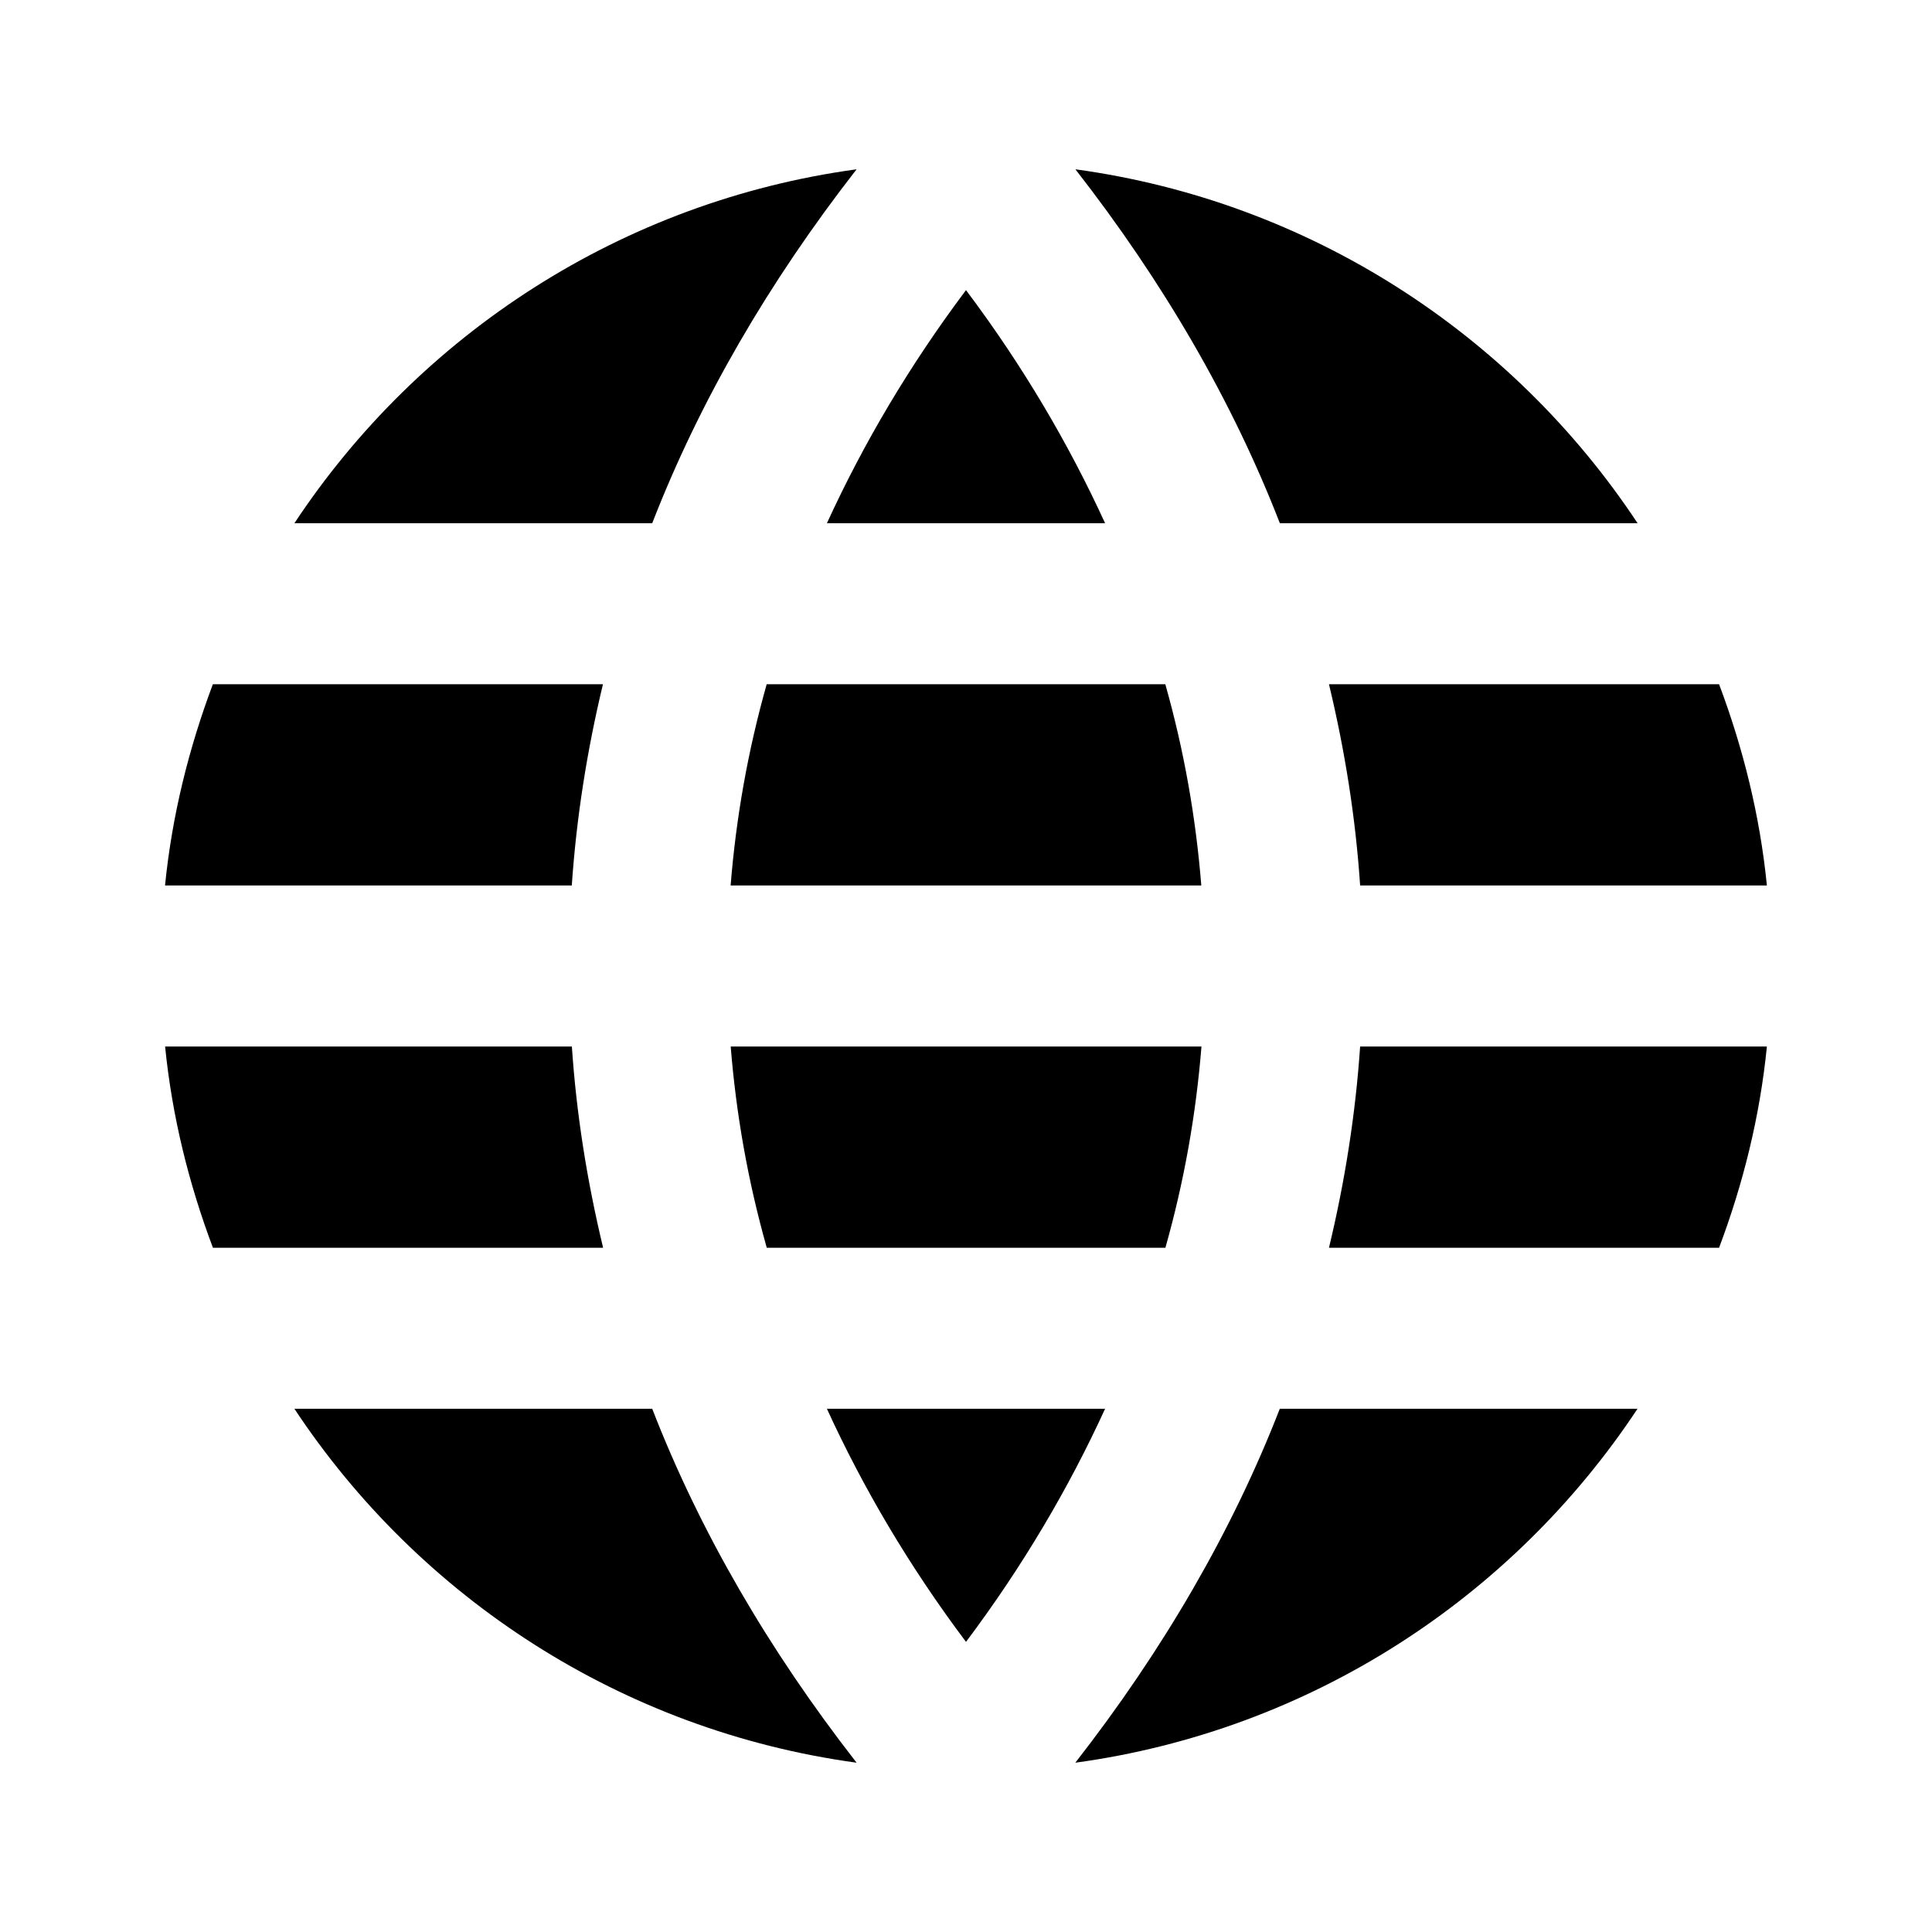 <svg width="24" height="24" viewBox="0 0 24 24" fill="none" xmlns="http://www.w3.org/2000/svg">
<path d="M10.272 17.5C10.725 18.489 11.296 19.459 12 20.396C12.704 19.458 13.275 18.489 13.728 17.5H10.272Z" fill="black"/>
<path d="M14.924 13H9.077C9.144 13.838 9.291 14.673 9.525 15.5H14.477C14.711 14.673 14.858 13.838 14.925 13H14.924Z" fill="black"/>
<path d="M15.898 6.5H20.343C18.789 4.151 16.272 2.502 13.359 2.103C14.451 3.504 15.308 4.978 15.899 6.5H15.898Z" fill="black"/>
<path d="M16.509 15.5H21.355C21.653 14.708 21.862 13.873 21.949 13H16.896C16.839 13.838 16.708 14.672 16.509 15.5Z" fill="black"/>
<path d="M14.476 8.5H9.524C9.29 9.327 9.143 10.162 9.076 11H14.923C14.856 10.162 14.71 9.327 14.476 8.5Z" fill="black"/>
<path d="M16.509 8.5C16.708 9.328 16.84 10.162 16.896 11H21.949C21.862 10.127 21.653 9.292 21.355 8.5H16.509Z" fill="black"/>
<path d="M15.898 17.5C15.307 19.022 14.45 20.496 13.358 21.897C16.271 21.499 18.788 19.849 20.342 17.5H15.898Z" fill="black"/>
<path d="M13.728 6.5C13.275 5.511 12.704 4.541 12 3.604C11.296 4.542 10.725 5.511 10.272 6.5H13.728Z" fill="black"/>
<path d="M8.102 17.5H3.657C5.211 19.849 7.728 21.498 10.641 21.897C9.549 20.496 8.692 19.022 8.102 17.5Z" fill="black"/>
<path d="M2.644 8.5C2.347 9.292 2.137 10.127 2.05 11H7.103C7.16 10.162 7.291 9.328 7.49 8.5H2.644Z" fill="black"/>
<path d="M8.102 6.5C8.693 4.978 9.55 3.504 10.641 2.103C7.728 2.501 5.21 4.151 3.657 6.5H8.102Z" fill="black"/>
<path d="M7.104 13H2.051C2.138 13.873 2.347 14.708 2.645 15.5H7.492C7.293 14.672 7.16 13.838 7.104 13Z" fill="black"/>
</svg>
